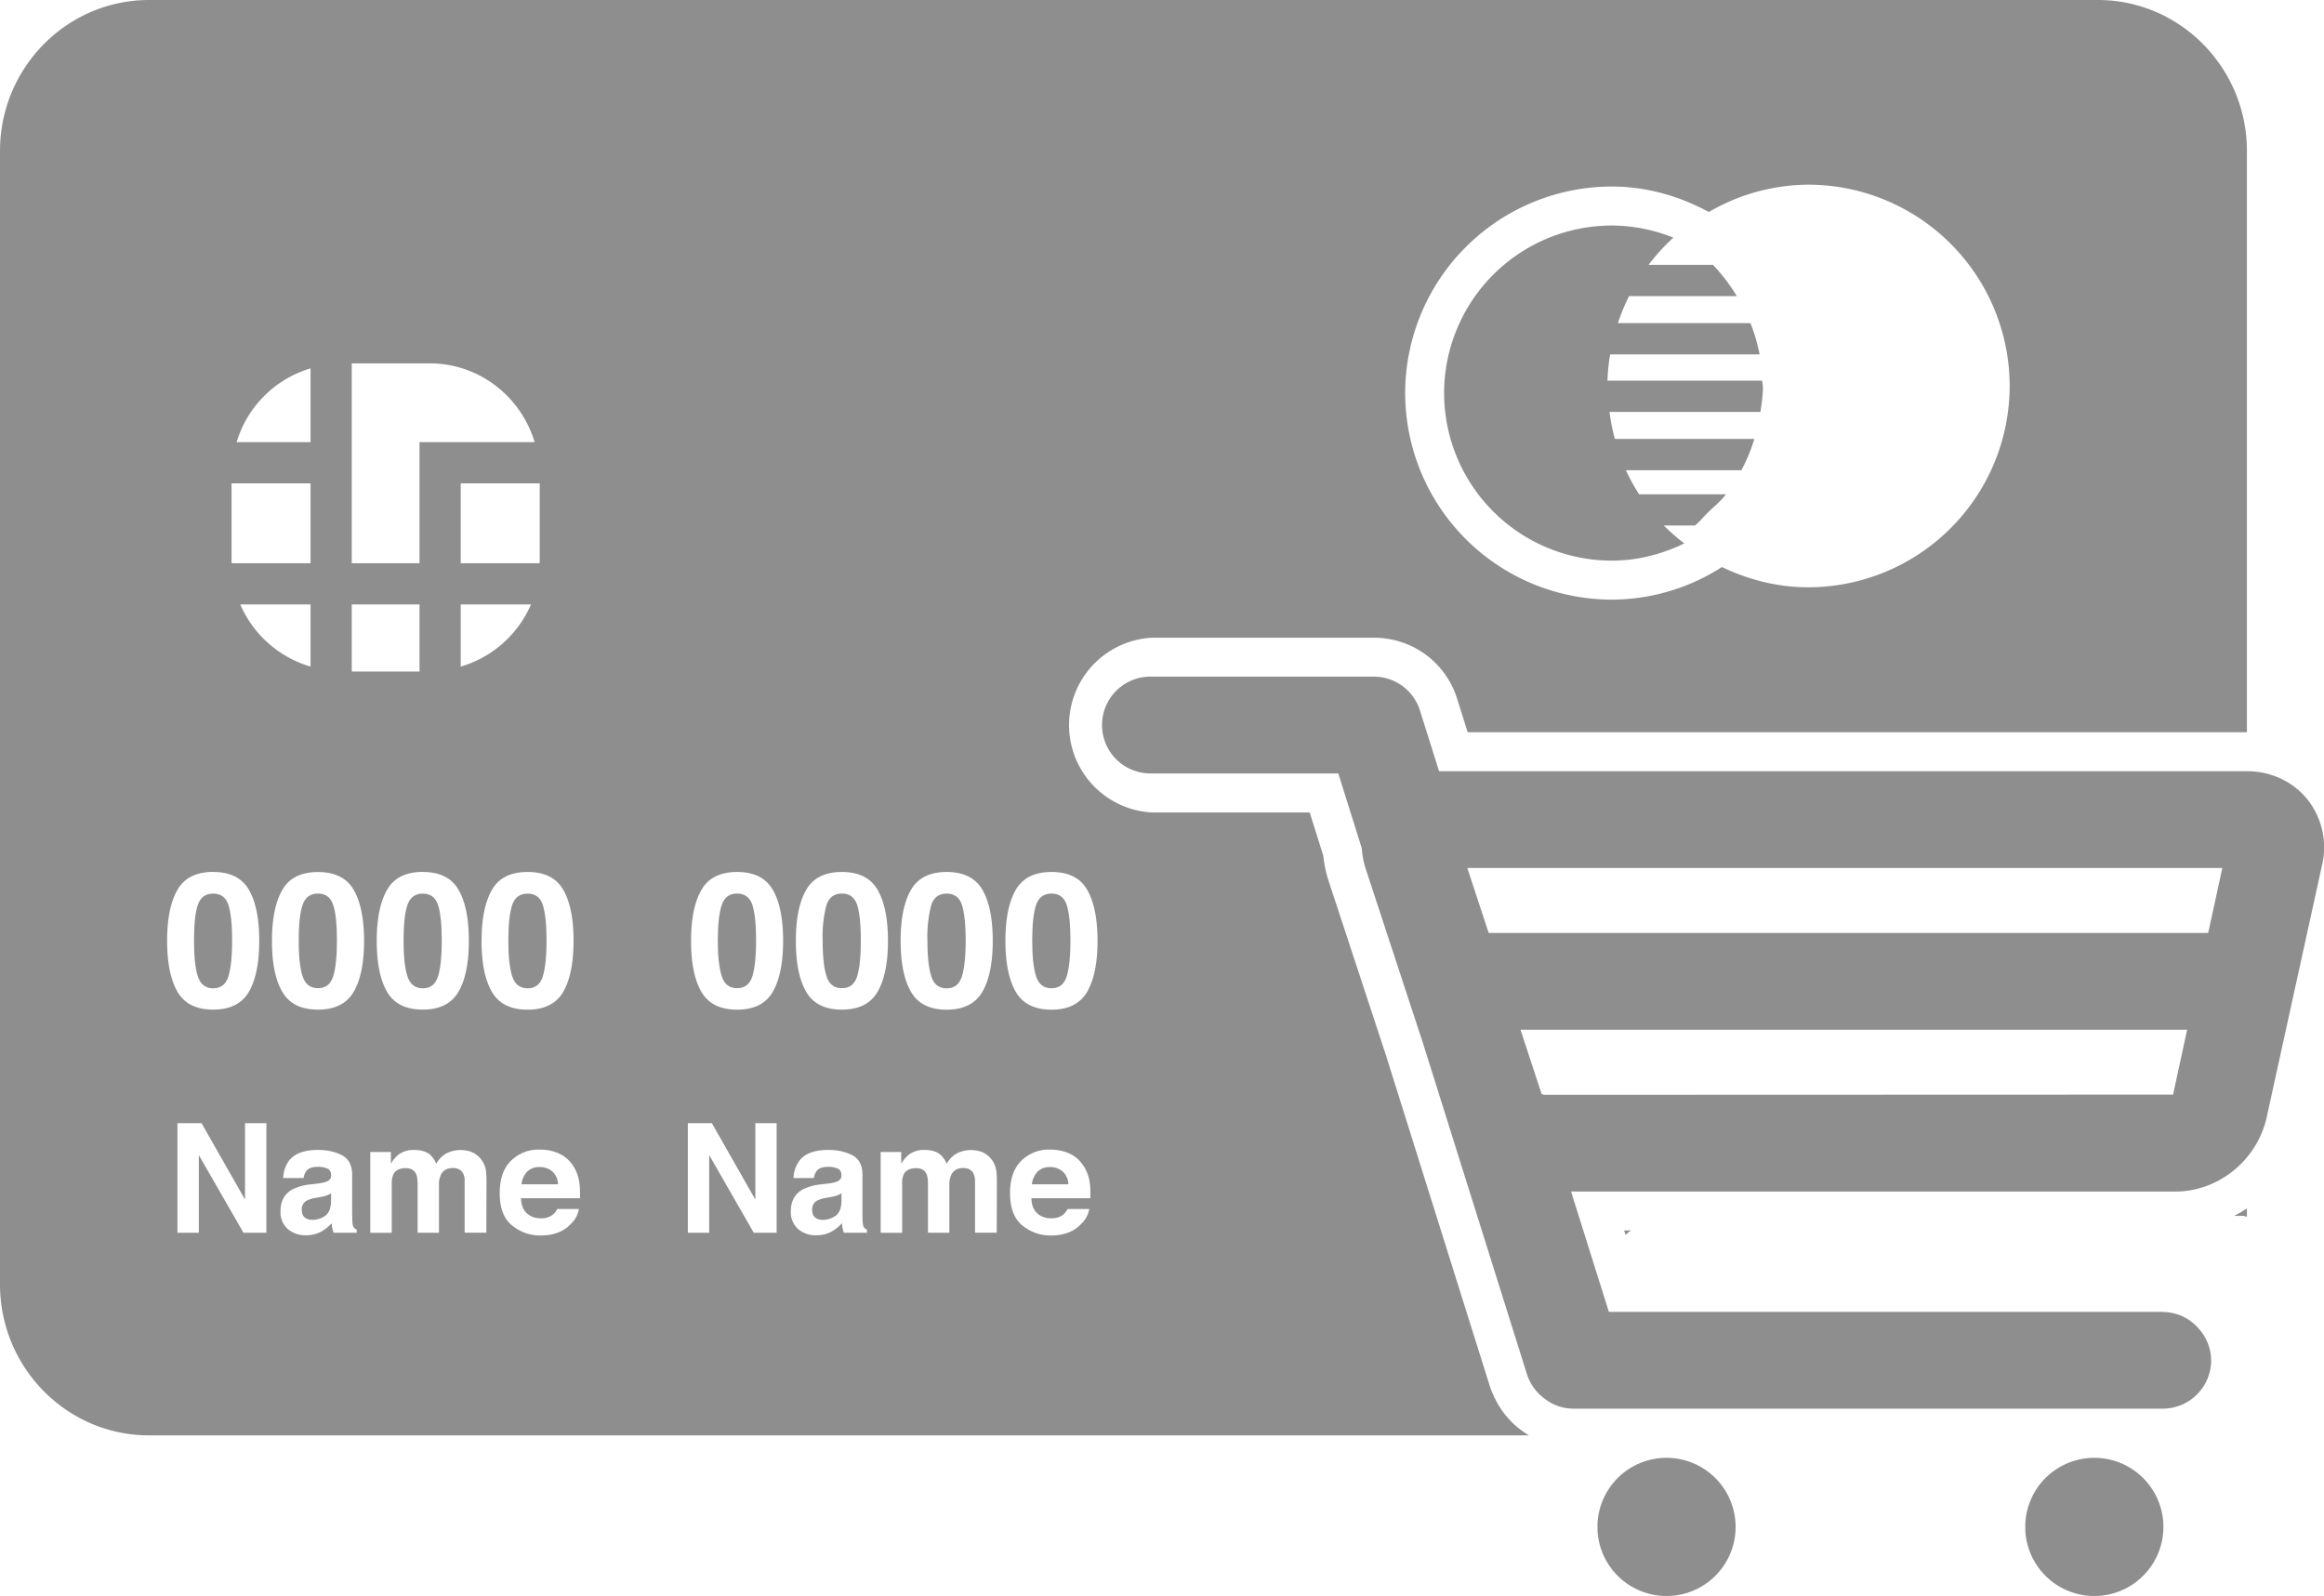 <svg xmlns="http://www.w3.org/2000/svg" width="33.736" height="23.169" viewBox="416 296 33.736 23.169"><g data-name="credit-card-steps-icon"><g data-name="Group 67"><path d="M426.7 308.972c-.113 0-.188.056-.224.169-.037.111-.056.284-.056.518 0 .222.019.392.056.51.036.118.111.177.224.177s.187-.059.223-.177c.035-.118.053-.288.053-.51 0-.234-.018-.407-.053-.518-.036-.112-.11-.169-.223-.169Z" fill="#8e8e8e" fill-rule="evenodd" data-name="Path 228"/><path d="m420.664 313.375-.07.013a.47.47 0 0 0-.142.042.14.14 0 0 0-.072.131c0 .053.015.09.044.114.03.024.066.034.108.034.067 0 .13-.018.186-.057.056-.04.086-.11.088-.213v-.115a.399.399 0 0 1-.142.051Z" fill="#8e8e8e" fill-rule="evenodd" data-name="Path 229"/><path d="M423.835 312.943a.243.243 0 0 0-.183.067.317.317 0 0 0-.082.183h.53a.256.256 0 0 0-.082-.186.27.27 0 0 0-.183-.064Z" fill="#8e8e8e" fill-rule="evenodd" data-name="Path 230"/><path d="M423.659 310.348c.113 0 .187-.06.222-.178s.053-.287.053-.51c0-.234-.018-.406-.053-.519-.035-.112-.11-.168-.222-.168-.113 0-.188.056-.225.168-.037.113-.055.285-.055.519 0 .222.018.392.055.51.037.118.112.178.225.178Z" fill="#8e8e8e" fill-rule="evenodd" data-name="Path 231"/><path d="M419.095 310.348c.113 0 .187-.06.222-.178s.053-.287.053-.51c0-.234-.018-.406-.053-.519-.035-.112-.109-.168-.222-.168s-.188.056-.225.168c-.037.113-.054.285-.054.519 0 .222.017.392.054.51s.112.178.225.178Z" fill="#8e8e8e" fill-rule="evenodd" data-name="Path 232"/><path d="M420.616 308.972c-.113 0-.188.056-.225.169-.037.111-.055.284-.055.518 0 .222.018.392.055.51.037.118.112.177.225.177s.186-.059.222-.177c.036-.118.053-.288.053-.51 0-.234-.017-.407-.053-.518-.035-.112-.109-.169-.222-.169Z" fill="#8e8e8e" fill-rule="evenodd" data-name="Path 233"/><path d="m428.073 313.375-.07.013a.465.465 0 0 0-.142.042c-.048.028-.072.072-.072.131 0 .053.015.09.044.114.03.024.066.034.108.034a.32.32 0 0 0 .186-.057c.057-.04.086-.11.088-.213v-.115a.374.374 0 0 1-.142.051Z" fill="#8e8e8e" fill-rule="evenodd" data-name="Path 234"/><path d="M429.742 310.348c.113 0 .187-.06.223-.178.035-.118.053-.287.053-.51 0-.234-.018-.406-.053-.519-.035-.112-.11-.168-.223-.168s-.188.056-.224.168a1.807 1.807 0 0 0-.055.519c0 .222.018.392.055.51.036.118.111.178.224.178Z" fill="#8e8e8e" fill-rule="evenodd" data-name="Path 235"/><path d="M422.138 310.348c.113 0 .186-.06.222-.178.035-.118.053-.287.053-.51 0-.234-.018-.406-.053-.519-.036-.112-.11-.168-.222-.168-.113 0-.188.056-.225.168-.037.113-.055.285-.055.519 0 .222.018.392.055.51.037.117.111.178.225.178Z" fill="#8e8e8e" fill-rule="evenodd" data-name="Path 236"/><path d="M431.244 312.943a.243.243 0 0 0-.183.067.32.32 0 0 0-.082.183h.53a.258.258 0 0 0-.083-.186.27.27 0 0 0-.182-.064Z" fill="#8e8e8e" fill-rule="evenodd" data-name="Path 237"/><path d="M439.68 313.863h-.104l.021.065c.028-.023.05-.049.083-.065Z" fill="#8e8e8e" fill-rule="evenodd" data-name="Path 238"/><path d="M428.222 308.972c-.113 0-.188.056-.225.169a1.802 1.802 0 0 0-.055.518c0 .222.018.392.055.51.037.118.111.177.225.177.113 0 .186-.059.222-.177.035-.118.052-.288.052-.51 0-.234-.017-.407-.052-.518-.036-.112-.11-.169-.222-.169Z" fill="#8e8e8e" fill-rule="evenodd" data-name="Path 239"/><path d="M431.039 309.14c-.037.113-.055.285-.055.519 0 .222.018.393.055.51.036.119.111.178.225.178.113 0 .187-.059.222-.177.035-.119.053-.288.053-.511 0-.234-.018-.406-.053-.518-.035-.112-.11-.169-.222-.169-.113 0-.188.057-.225.169Z" fill="#8e8e8e" fill-rule="evenodd" data-name="Path 240"/><path d="M448.552 313.65c.025 0 .042.011.065.014v-.121c-.06.04-.122.076-.186.109l.121-.001Z" fill="#8e8e8e" fill-rule="evenodd" data-name="Path 241"/><path d="M437.687 316.272a1.173 1.173 0 0 1-.059-.145l-.132-.42-1.376-4.384-.835-2.539a1.72 1.72 0 0 1-.075-.359l-.198-.63h-2.285a1.27 1.27 0 0 1 0-2.537h3.216c.557 0 1.044.357 1.21.888l.152.484H448.617v-8.438c0-1.208-.97-2.192-2.163-2.192h-28.29c-1.194 0-2.164.984-2.164 2.192v16.454c0 1.208.97 2.192 2.163 2.192h20.032c-.22-.13-.399-.325-.508-.566Zm-7.554-3.233c-.027-.056-.078-.082-.151-.082-.085 0-.143.034-.176.105a.334.334 0 0 0-.025.134v.7h-.31v-.7c0-.07-.007-.12-.021-.151-.026-.057-.077-.086-.152-.086-.088 0-.147.03-.178.086a.33.33 0 0 0-.024.144v.708h-.312v-1.173h.298v.17a.487.487 0 0 1 .109-.13.367.367 0 0 1 .231-.07c.09 0 .163.02.218.06a.34.34 0 0 1 .102.142.39.39 0 0 1 .15-.153.462.462 0 0 1 .365-.018.347.347 0 0 1 .203.257c.008.039.011.097.011.173l-.002.74h-.315v-.748a.253.253 0 0 0-.021-.108Zm-1.968-.072a.326.326 0 0 0-.15-.027c-.073 0-.125.019-.156.054a.219.219 0 0 0-.044.108h-.296a.448.448 0 0 1 .087-.254c.08-.103.221-.154.42-.154.129 0 .243.025.344.076.1.05.15.147.15.29v.539c0 .037 0 .082.002.135.003.04.01.068.018.082.01.014.025.026.045.035v.045h-.334a.317.317 0 0 1-.02-.066.964.964 0 0 1-.008-.072.652.652 0 0 1-.147.119.454.454 0 0 1-.226.056.388.388 0 0 1-.265-.091.325.325 0 0 1-.105-.259c0-.144.057-.248.17-.314a.744.744 0 0 1 .27-.075l.106-.013a.54.54 0 0 0 .123-.027c.044-.018.066-.048.066-.087 0-.048-.016-.082-.05-.1Zm.057-2.31c-.248 0-.42-.087-.52-.26-.1-.173-.149-.419-.149-.738 0-.32.05-.567.15-.74.1-.174.272-.26.519-.26.246 0 .418.086.518.26.1.173.15.42.15.74s-.05.565-.15.738c-.1.173-.272.26-.518.26Zm.852-.998c0-.32.05-.566.15-.74.1-.173.272-.26.518-.26.248 0 .42.087.52.26.1.174.149.42.149.74s-.05.565-.15.739c-.1.172-.271.26-.519.26-.247 0-.42-.088-.518-.26-.1-.174-.15-.42-.15-.739Zm-1.855.739c-.1.172-.272.26-.518.26-.248 0-.42-.088-.52-.26-.1-.173-.149-.42-.149-.738 0-.32.05-.568.15-.74.099-.174.272-.261.519-.261.246 0 .418.087.518.26.1.173.149.42.149.74s-.05.565-.15.739Zm.055 1.908v1.59h-.332l-.647-1.127v1.127h-.31v-1.59h.349l.631 1.109v-1.109h.31Zm-3.588 1.337c.046.03.103.044.169.044a.26.26 0 0 0 .171-.054.254.254 0 0 0 .064-.081h.314a.388.388 0 0 1-.114.213c-.105.114-.252.171-.442.171a.636.636 0 0 1-.414-.145c-.12-.096-.18-.253-.18-.47 0-.204.054-.36.162-.468a.567.567 0 0 1 .42-.164c.103 0 .195.02.276.056.083.037.15.094.204.174.047.07.079.15.093.243.009.054.012.131.01.233h-.856c.004.118.045.2.123.248Zm-.962-.604c-.027-.056-.078-.082-.15-.082-.086 0-.145.034-.177.105a.325.325 0 0 0-.025.134v.7h-.31v-.7c0-.07-.006-.12-.021-.151-.026-.057-.077-.086-.152-.086-.088 0-.147.03-.177.086a.33.33 0 0 0-.025.144v.708h-.312v-1.173h.299v.17a.497.497 0 0 1 .108-.13.368.368 0 0 1 .232-.07c.09 0 .162.02.218.06a.344.344 0 0 1 .1.142.39.39 0 0 1 .15-.153.462.462 0 0 1 .366-.018.35.35 0 0 1 .204.257c.007.039.01.097.01.173l-.002.74h-.315v-.748a.231.231 0 0 0-.02-.108Zm-1.967-.072a.326.326 0 0 0-.15-.027c-.073 0-.125.019-.156.054a.219.219 0 0 0-.043.108h-.297a.447.447 0 0 1 .086-.254c.082-.103.222-.154.42-.154.13 0 .245.025.345.076.1.05.15.147.15.29v.539l.003.135c.002.04.008.068.018.082.01.014.025.026.045.035v.045h-.334a.358.358 0 0 1-.028-.138.655.655 0 0 1-.148.119.454.454 0 0 1-.226.056.39.39 0 0 1-.265-.091.325.325 0 0 1-.105-.259c0-.144.056-.248.169-.314a.744.744 0 0 1 .271-.075l.106-.013a.54.54 0 0 0 .123-.027c.044-.018.066-.048.066-.087 0-.048-.017-.082-.05-.1Zm.378-2.57c-.1.173-.272.26-.519.26s-.42-.087-.519-.26c-.1-.172-.149-.418-.149-.737 0-.32.05-.566.15-.74.099-.174.272-.26.518-.26.247 0 .419.086.519.26.1.174.15.42.15.74 0 .319-.05.564-.15.738Zm-1.774-6.246v-1.134h1.147v1.16h-1.144c0-.009-.003-.017-.003-.026Zm4.474 0c0 .009-.002.017-.003.026h-1.144v-1.16h1.147v1.134Zm-1.147.624h1.02a1.601 1.601 0 0 1-1.02.902v-.902Zm-.298-2.356h-.3v1.758h-.984v-2.902h1.13c.723 0 1.328.485 1.525 1.144h-1.371Zm-1.882 0h-1.073a1.594 1.594 0 0 1 1.073-1.071v1.071Zm0 2.356v.902a1.601 1.601 0 0 1-1.02-.902h1.02Zm.598 0h.984v.974h-.984v-.974Zm1.032 3.884c.247 0 .419.086.519.26.1.173.149.42.149.74s-.05.565-.15.738c-.1.172-.271.26-.518.26-.248 0-.42-.087-.52-.26-.1-.173-.149-.419-.149-.739 0-.319.05-.566.15-.74.099-.173.272-.26.519-.26Zm-3.043 0c.247 0 .419.086.519.26.1.173.149.42.149.74s-.05.565-.149.738c-.1.172-.272.26-.519.26s-.42-.087-.519-.26c-.1-.173-.15-.419-.15-.739 0-.319.05-.566.15-.74.1-.173.272-.26.52-.26Zm-.518 3.647h.349l.631 1.109v-1.109h.31v1.59h-.333l-.648-1.127v1.127h-.31v-1.59Zm4.414-2.647c0-.32.05-.566.15-.74.099-.173.271-.26.518-.26s.419.087.518.26c.1.174.149.42.149.74s-.05.565-.149.739c-.1.172-.272.26-.518.26-.247 0-.42-.088-.519-.26-.1-.174-.15-.42-.15-.739Zm8.103 3.984a.31.31 0 0 0 .17.044c.07 0 .126-.018.17-.054a.261.261 0 0 0 .064-.081h.314a.385.385 0 0 1-.114.213c-.105.114-.253.171-.442.171a.638.638 0 0 1-.414-.145c-.12-.096-.18-.253-.18-.47 0-.204.054-.36.162-.468a.568.568 0 0 1 .42-.164c.103 0 .195.02.277.056.082.037.15.094.203.174.048.07.08.15.094.243.009.054.012.131.01.233h-.856c.003.118.045.2.122.248Zm.689-4.724c.099.174.149.42.149.74s-.05.565-.15.739c-.1.172-.272.26-.518.26-.247 0-.42-.088-.519-.26-.1-.174-.15-.42-.15-.739 0-.32.05-.566.15-.74.1-.173.272-.26.519-.26.246 0 .42.086.519.26Zm10.467-4.393c-.45 0-.872-.111-1.254-.294a2.97 2.97 0 0 1-1.6.473 3.002 3.002 0 0 1-2.998-2.998 3.002 3.002 0 0 1 2.998-2.999c.512 0 .988.141 1.41.37a2.887 2.887 0 0 1 1.444-.397 2.926 2.926 0 0 1 2.923 2.923 2.927 2.927 0 0 1-2.923 2.922Z" fill="#8e8e8e" fill-rule="evenodd" data-name="Path 242"/><path d="M439.9 301.526h-.565c.003-.13.018-.256.038-.381h2.17a2.55 2.55 0 0 0-.133-.454h-1.924c.045-.135.098-.265.162-.392h1.564a2.633 2.633 0 0 0-.345-.454h-.936c.108-.142.228-.275.36-.395a2.412 2.412 0 0 0-.895-.176 2.436 2.436 0 0 0-2.433 2.432 2.436 2.436 0 0 0 2.433 2.433c.378 0 .734-.095 1.054-.25a3.068 3.068 0 0 1-.298-.26h.452c.07-.054.124-.126.188-.188.09-.087.187-.165.263-.265H439.794a2.842 2.842 0 0 1-.192-.35h1.677a2.5 2.5 0 0 0 .188-.454h-2.025a3.092 3.092 0 0 1-.078-.392h2.191c.017-.117.036-.234.036-.357 0-.033-.009-.064-.01-.097h-1.68Z" fill="#8e8e8e" fill-rule="evenodd" data-name="Path 243"/><path d="M448.617 307.196H436.89l-.277-.88a.702.702 0 0 0-.67-.493h-3.216a.703.703 0 1 0 0 1.405h2.7l.341 1.087c.007.096.023.194.055.291l.834 2.54 1.432 4.56.079.252a.7.7 0 0 0 .213.314c.125.11.283.178.458.178h8.556a.703.703 0 0 0 .703-.703.696.696 0 0 0-.178-.456.69.69 0 0 0-.512-.244l-.013-.002h-8.04l-.549-1.747h8.782c.16 0 .317-.032.464-.089a1.39 1.39 0 0 0 .847-.966l.81-3.69a1.118 1.118 0 0 0-.213-.947c-.209-.26-.53-.41-.88-.41Zm-1.072 4.695h-.059l-9.075.003c-.009-.003-.023-.012-.029-.012-.001 0-.002.001-.002.005l-.308-.938h9.677l-.204.942Zm.51-2.347H437.61l-.31-.943H448.26l-.205.943Z" fill="#8e8e8e" fill-rule="evenodd" data-name="Path 244"/><path d="M439.19 318.117a1.003 1.003 0 1 1 0 .1z" fill="#8e8e8e" fill-rule="evenodd" data-name="Ellipse 36"/><path d="M445.4 318.117a1.003 1.003 0 1 1 0 .1z" fill="#8e8e8e" fill-rule="evenodd" data-name="Ellipse 37"/></g></g></svg>